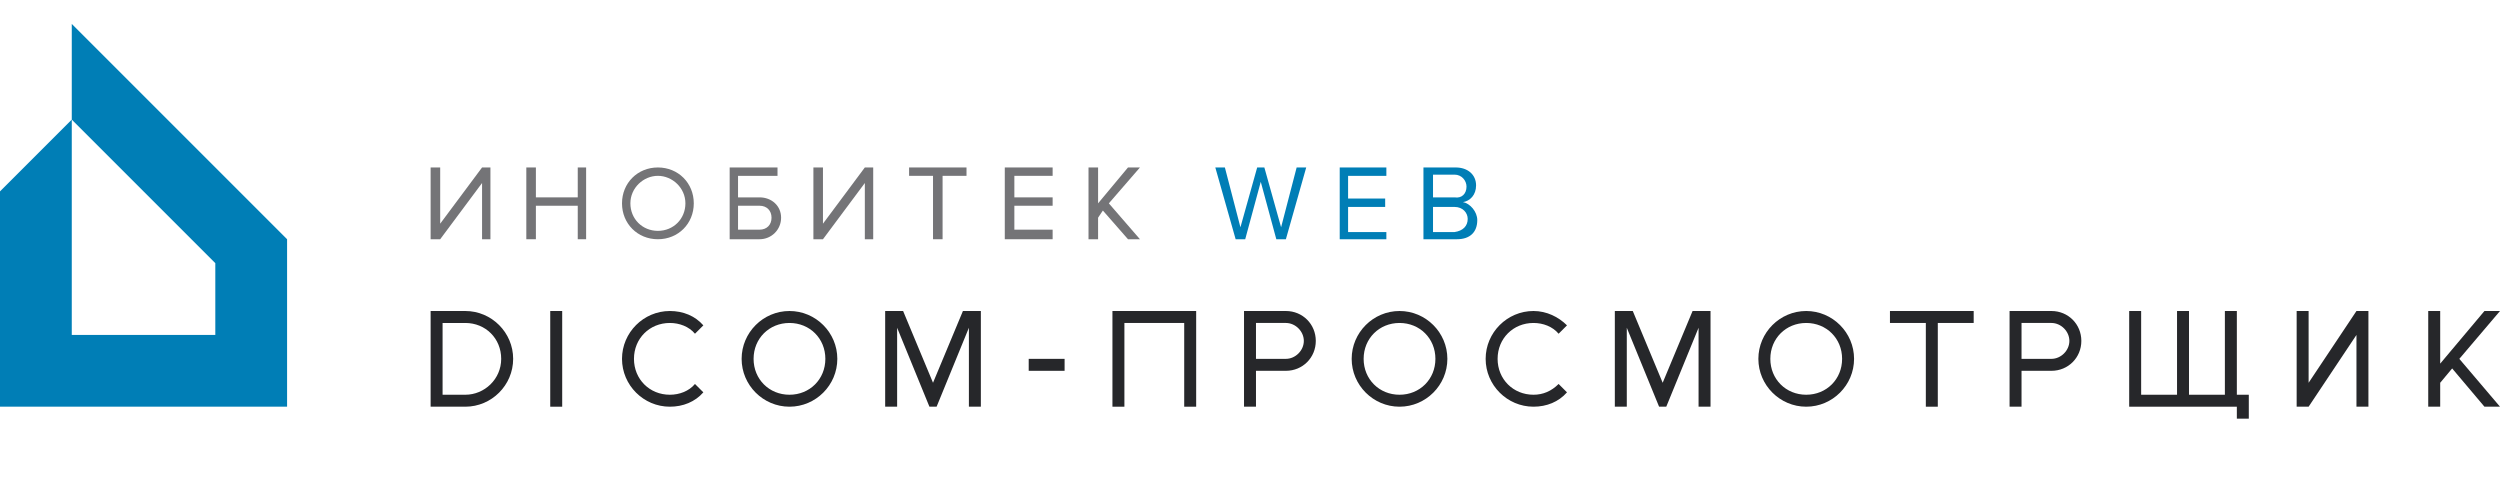 <?xml version="1.0" encoding="utf-8"?>
<!-- Generator: Adobe Illustrator 23.1.0, SVG Export Plug-In . SVG Version: 6.00 Build 0)  -->
<svg version="1.1" id="Слой_1" xmlns="http://www.w3.org/2000/svg" xmlns:xlink="http://www.w3.org/1999/xlink" x="0px" y="0px"
	 viewBox="0 0 209 40" style="enable-background:new 0 0 209 40;" xml:space="preserve">
<style type="text/css">
	.st0{fill:#007EB6;}
	.st1{fill:#26272A;}
	.st2{fill:#747477;}
</style>
<polygon class="st0" points="6,2 6,10 18,22 18,28 6,28 6,10 0,16 0,34 24,34 24,20 "/>
<g id="DICOM">
	<path id="D" class="st1" d="M38.9,26H36v8h2.9c2.2,0,4-1.8,4-4S41.1,26,38.9,26z M38.9,33H37v-6h1.9c1.7,0,3,1.3,3,3
		S40.5,33,38.9,33z"/>
	<rect id="I" x="46" y="26" class="st1" width="1" height="8"/>
	<path id="C" class="st1" d="M56,33c-1.7,0-3-1.3-3-3s1.3-3,3-3c0.8,0,1.6,0.3,2.1,0.9l0.7-0.7C58.1,26.4,57.1,26,56,26
		c-2.2,0-4,1.8-4,4s1.8,4,4,4c1.1,0,2.1-0.4,2.8-1.2l-0.7-0.7C57.6,32.7,56.8,33,56,33z"/>
	<path id="O" class="st1" d="M66,27c1.7,0,3,1.3,3,3s-1.3,3-3,3s-3-1.3-3-3S64.3,27,66,27 M66,26c-2.2,0-4,1.8-4,4s1.8,4,4,4
		c2.2,0,4-1.8,4-4S68.2,26,66,26L66,26z"/>
	<polygon id="M" class="st1" points="80.5,26 78,32 75.5,26 74,26 74,34 75,34 75,27.4 77.7,34 78.3,34 81,27.4 81,34 82,34 82,26 	
		"/>
	<rect id="_x2D_" x="86" y="30" class="st1" width="3" height="1"/>
</g>
<g id="ПРОСМОТРЩИК">
	<polygon id="П" class="st1" points="94,34 94,27 99,27 99,34 100,34 100,26 93,26 93,34 	"/>
	<path id="Р" class="st1" d="M107.5,26H104v8h1v-3h2.5c1.4,0,2.5-1.1,2.5-2.5S108.9,26,107.5,26z M107.5,30H105v-3h2.5
		c0.8,0,1.5,0.7,1.5,1.5S108.3,30,107.5,30z"/>
	<path id="O_1_" class="st1" d="M117,27c1.7,0,3,1.3,3,3s-1.3,3-3,3s-3-1.3-3-3S115.3,27,117,27 M117,26c-2.2,0-4,1.8-4,4s1.8,4,4,4
		s4-1.8,4-4S119.2,26,117,26L117,26z"/>
	<path id="C_1_" class="st1" d="M128.2,33c-1.7,0-3-1.3-3-3s1.3-3,3-3c0.8,0,1.6,0.3,2.1,0.9l0.7-0.7c-0.7-0.7-1.7-1.2-2.8-1.2
		c-2.2,0-4,1.8-4,4c0,2.2,1.8,4,4,4c1.1,0,2.1-0.4,2.8-1.2l-0.7-0.7C129.7,32.7,129,33,128.2,33z"/>
	<polygon id="M_1_" class="st1" points="141.5,26 139,32 136.5,26 135,26 135,34 136,34 136,27.4 138.7,34 139.3,34 142,27.4 
		142,34 143,34 143,26 	"/>
	<path id="O_2_" class="st1" d="M151,27c1.7,0,3,1.3,3,3s-1.3,3-3,3s-3-1.3-3-3S149.3,27,151,27 M151,26c-2.2,0-4,1.8-4,4s1.8,4,4,4
		s4-1.8,4-4S153.2,26,151,26L151,26z"/>
	<polygon id="T" class="st1" points="158,26 158,27 161,27 161,34 162,34 162,27 165,27 165,26 	"/>
	<path id="Р_1_" class="st1" d="M171.5,26H168v8h1v-3h2.5c1.4,0,2.5-1.1,2.5-2.5S172.9,26,171.5,26z M171.5,30H169v-3h2.5
		c0.8,0,1.5,0.7,1.5,1.5S172.3,30,171.5,30z"/>
	<polygon id="Щ" class="st1" points="187,33 187,26 186,26 186,33 183,33 183,26 182,26 182,33 179,33 179,26 178,26 178,34 
		187,34 187,35 188,35 188,33 	"/>
	<polygon id="И" class="st1" points="197,26 193,32 193,26 192,26 192,34 193,34 197,28 197,34 198,34 198,26 	"/>
	<polygon id="К" class="st1" points="209,26 207.7,26 204,30.4 204,26 203,26 203,34 204,34 204,32 205,30.8 207.7,34 209,34 
		205.6,30 	"/>
</g>
<g id="ИНОБИТЕК_1_">
	<polygon id="И_4_" class="st2" points="40.3,14 36.8,18.7 36.8,14 36,14 36,20 36.8,20 40.3,15.3 40.3,20 41,20 41,14 	"/>
	<polygon id="Н_1_" class="st2" points="48.3,14 48.3,16.5 44.8,16.5 44.8,14 44,14 44,20 44.8,20 44.8,17.2 48.3,17.2 48.3,20 
		49,20 49,14 	"/>
	<path id="О_2_" class="st2" d="M55,14.7c1.2,0,2.3,1,2.3,2.3s-1,2.3-2.3,2.3s-2.3-1-2.3-2.3S53.8,14.7,55,14.7 M55,14
		c-1.7,0-3,1.3-3,3s1.3,3,3,3s3-1.3,3-3S56.7,14,55,14L55,14z"/>
	<path id="Б_1_" class="st2" d="M63.5,16.5h-1.8v-1.8H65V14h-4v6h2.5c1,0,1.8-0.8,1.8-1.8S64.5,16.5,63.5,16.5z M63.5,19.2h-1.8v-2
		h1.8c0.6,0,1,0.4,1,1S64.1,19.2,63.5,19.2z"/>
	<polygon id="И_3_" class="st2" points="72.3,14 68.8,18.7 68.8,14 68,14 68,20 68.8,20 72.3,15.3 72.3,20 73,20 73,14 	"/>
	<polygon id="T_3_" class="st2" points="76,14 76,14.7 78,14.7 78,20 78.8,20 78.8,14.7 80.8,14.7 80.8,14 	"/>
	<polygon id="E_2_" class="st2" points="88,14.7 88,14 84,14 84,20 88,20 88,19.2 84.8,19.2 84.8,17.2 88,17.2 88,16.5 84.8,16.5 
		84.8,14.7 	"/>
	<polygon id="K_1_" class="st2" points="95.3,14 94.3,14 91.8,17 91.8,14 91,14 91,20 91.8,20 91.8,18.2 92.2,17.6 94.3,20 95.3,20 
		92.7,17 	"/>
</g>
<g>
	<path class="st0" d="M106.7,20l-1.3-4.8l-1.3,4.8h-0.8l-1.7-6h0.8l1.3,5l1.4-5h0.6l1.4,5l1.3-5h0.8l-1.7,6H106.7z"/>
	<path class="st0" d="M112,20v-6h3.9v0.7h-3.2v1.9h3.1v0.7h-3.1v2.1h3.2V20H112z"/>
	<path class="st0" d="M119,20v-6h2.7c1,0,1.7,0.6,1.7,1.5c0,0.8-0.5,1.3-1.1,1.4c0.6,0.1,1.2,0.8,1.2,1.5c0,1-0.6,1.6-1.7,1.6
		C121.7,20,119,20,119,20z M122.6,15.6c0-0.5-0.4-1-1-1h-1.8v1.9h1.8C122.2,16.6,122.6,16.2,122.6,15.6z M122.7,18.3
		c0-0.5-0.4-1-1.1-1h-1.8v2.1h1.8C122.3,19.3,122.7,18.9,122.7,18.3z"/>
</g>
</svg>
